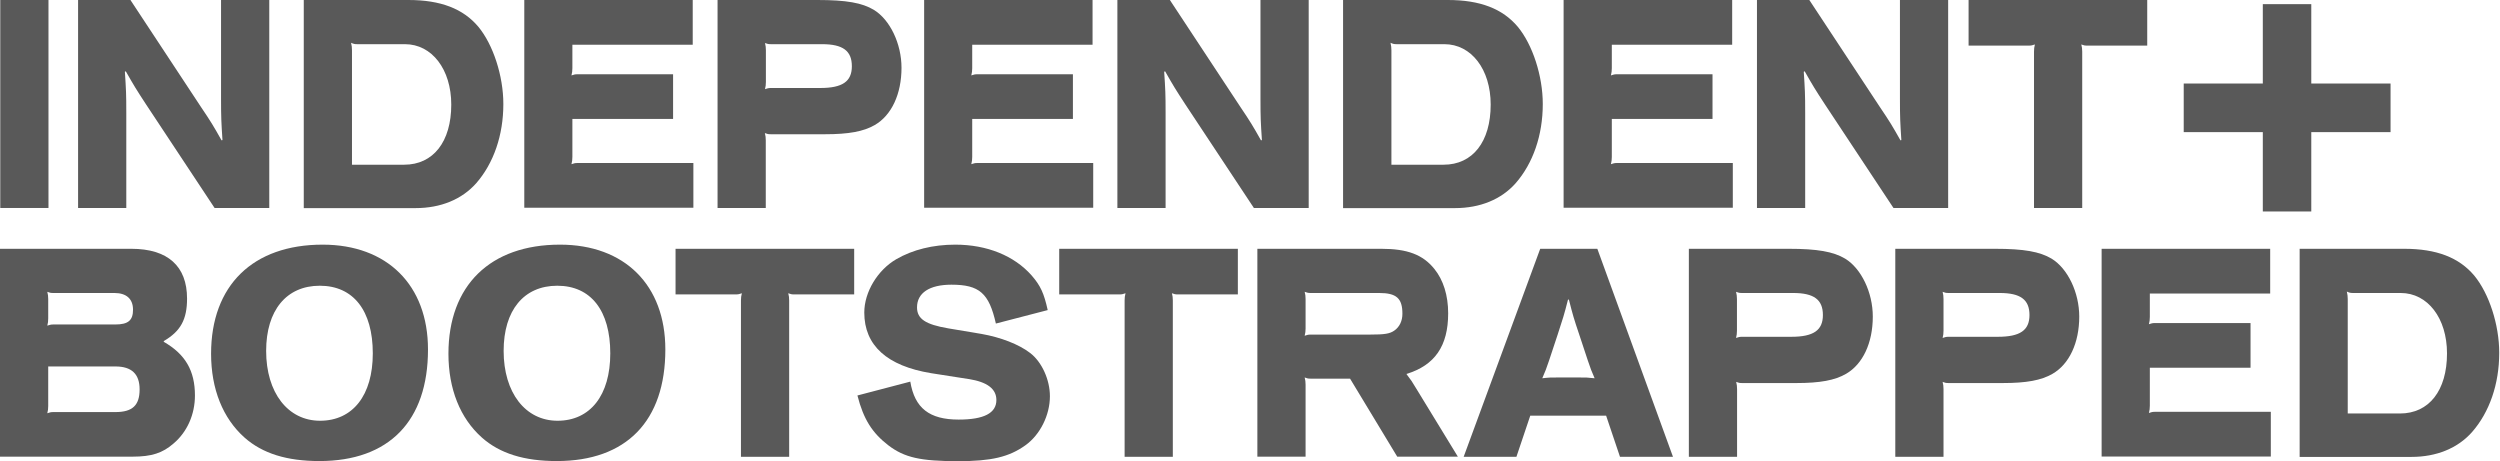 <svg width="168" height="31" viewBox="0 0 168 31" fill="none" xmlns="http://www.w3.org/2000/svg">
<g clip-path="url(#clip0)">
<path d="M0.018 0H3.258V13.976H0.018V0Z" fill="#595959"/>
<path d="M5.247 0H8.765L13.508 7.193C14.177 8.185 14.325 8.429 14.889 9.431L14.95 9.413C14.872 8.212 14.854 7.907 14.854 6.635V0H18.095V13.976H14.42L9.834 7.045C9.156 6.008 9.017 5.782 8.452 4.789L8.392 4.824C8.47 6.008 8.487 6.304 8.487 7.602V13.976H5.247V0Z" fill="#595959"/>
<path d="M27.441 0C29.612 0 31.124 0.583 32.149 1.803C33.139 3.004 33.825 5.094 33.825 6.992C33.825 9.082 33.174 10.972 32.001 12.313C31.037 13.401 29.612 13.985 27.927 13.985H20.413V0H27.441ZM27.163 11.068C29.117 11.068 30.325 9.526 30.325 7.027C30.325 4.659 29.022 2.969 27.215 2.969H24.009C23.836 2.969 23.758 2.952 23.592 2.874C23.636 3.1 23.653 3.152 23.653 3.379V11.068H27.163Z" fill="#595959"/>
<path d="M35.232 0H46.551V3.004H38.464V4.58C38.464 4.789 38.447 4.859 38.403 5.068C38.577 5.016 38.62 4.99 38.803 4.99H45.231V7.994H38.464V10.545C38.464 10.754 38.447 10.824 38.403 11.033C38.577 10.981 38.62 10.954 38.803 10.954H46.595V13.959H35.232V0Z" fill="#595959"/>
<path d="M54.934 0C56.872 0 57.94 0.192 58.722 0.662C59.808 1.324 60.581 2.935 60.581 4.554C60.581 6.322 59.912 7.75 58.783 8.403C58.027 8.838 57.037 9.021 55.438 9.021H51.799C51.616 9.021 51.564 9.004 51.399 8.943C51.443 9.152 51.46 9.204 51.46 9.431V13.976H48.22V0H54.934ZM51.807 2.969C51.625 2.969 51.573 2.952 51.408 2.891C51.451 3.1 51.468 3.152 51.468 3.379V5.503C51.468 5.73 51.451 5.782 51.408 5.991C51.581 5.939 51.625 5.913 51.807 5.913H55.126C56.611 5.913 57.245 5.477 57.245 4.45C57.245 3.413 56.637 2.969 55.247 2.969H51.807Z" fill="#595959"/>
<path d="M62.102 0H73.42V3.004H65.333V4.58C65.333 4.789 65.316 4.859 65.272 5.068C65.446 5.016 65.489 4.99 65.672 4.99H72.1V7.994H65.333V10.545C65.333 10.754 65.316 10.824 65.272 11.033C65.446 10.981 65.489 10.954 65.672 10.954H73.464V13.959H62.102V0Z" fill="#595959"/>
<path d="M78.615 0L83.358 7.193C84.026 8.185 84.174 8.429 84.739 9.431L84.8 9.413C84.721 8.212 84.704 7.907 84.704 6.635V0H87.944V13.976H84.261L79.674 7.045C78.997 6.008 78.858 5.782 78.293 4.789L78.233 4.824C78.311 6.008 78.328 6.304 78.328 7.602V13.976H75.088V0H78.615Z" fill="#595959"/>
<path d="M97.29 0C99.462 0 100.973 0.583 101.998 1.803C102.989 3.004 103.675 5.094 103.675 6.992C103.675 9.082 103.023 10.972 101.851 12.313C100.886 13.401 99.462 13.985 97.776 13.985H90.254V0H97.29ZM97.012 11.068C98.967 11.068 100.174 9.526 100.174 7.027C100.174 4.659 98.871 2.969 97.064 2.969H93.859C93.685 2.969 93.607 2.952 93.442 2.874C93.485 3.1 93.503 3.152 93.503 3.379V11.068H97.012Z" fill="#595959"/>
<path d="M105.074 0H116.402V3.004H108.314V4.58C108.314 4.789 108.297 4.859 108.254 5.068C108.427 5.016 108.471 4.99 108.653 4.99H115.081V7.994H108.314V10.545C108.314 10.754 108.297 10.824 108.254 11.033C108.427 10.981 108.471 10.954 108.653 10.954H116.445V13.959H105.074V0Z" fill="#595959"/>
<path d="M118.068 0H121.586L126.329 7.193C126.998 8.185 127.146 8.429 127.711 9.431L127.771 9.413C127.693 8.212 127.676 7.907 127.676 6.635V0H130.916V13.976H127.241L122.655 7.045C121.977 6.008 121.838 5.782 121.274 4.789L121.213 4.824C121.291 6.008 121.308 6.304 121.308 7.602V13.976H118.068V0Z" fill="#595959"/>
<path d="M132.289 0H144.294V3.065H140.263C140.081 3.065 140.029 3.048 139.864 2.987C139.907 3.196 139.925 3.248 139.925 3.474V13.976H136.685V3.474C136.685 3.248 136.702 3.196 136.745 2.987C136.572 3.039 136.528 3.065 136.346 3.065H132.289V0Z" fill="#595959"/>
<path d="M0 16.719H8.826C11.275 16.719 12.57 17.886 12.57 20.063C12.57 21.474 12.135 22.258 11.006 22.919V22.972C12.448 23.799 13.1 24.905 13.1 26.577C13.1 27.839 12.587 29.024 11.658 29.807C10.928 30.443 10.19 30.687 8.913 30.687H0V16.719ZM3.579 19.689C3.396 19.689 3.344 19.671 3.179 19.61C3.223 19.819 3.24 19.872 3.24 20.098V21.395C3.24 21.622 3.223 21.674 3.179 21.883C3.353 21.831 3.414 21.805 3.579 21.805H7.748C8.617 21.805 8.939 21.526 8.939 20.812C8.939 20.081 8.487 19.689 7.688 19.689H3.579ZM3.24 27.282C3.24 27.508 3.223 27.561 3.179 27.77C3.353 27.717 3.396 27.691 3.579 27.691H7.757C8.904 27.691 9.382 27.238 9.382 26.167C9.382 25.131 8.843 24.626 7.757 24.626H3.24V27.282Z" fill="#595959"/>
<path d="M28.761 23.485C28.761 28.292 26.146 30.983 21.464 30.983C19.284 30.983 17.642 30.477 16.434 29.406C14.975 28.109 14.185 26.141 14.185 23.772C14.185 19.183 16.99 16.44 21.681 16.44C26.016 16.44 28.761 19.157 28.761 23.485ZM17.885 23.581C17.885 26.385 19.344 28.274 21.507 28.274C23.705 28.274 25.052 26.568 25.052 23.746C25.052 20.873 23.749 19.201 21.49 19.201C19.249 19.201 17.885 20.855 17.885 23.581Z" fill="#595959"/>
<path d="M44.711 23.485C44.711 28.292 42.096 30.983 37.414 30.983C35.234 30.983 33.592 30.477 32.385 29.406C30.925 28.109 30.135 26.141 30.135 23.772C30.135 19.183 32.941 16.44 37.631 16.44C41.975 16.44 44.711 19.157 44.711 23.485ZM33.844 23.581C33.844 26.385 35.303 28.274 37.466 28.274C39.664 28.274 41.011 26.568 41.011 23.746C41.011 20.873 39.708 19.201 37.449 19.201C35.199 19.201 33.844 20.855 33.844 23.581Z" fill="#595959"/>
<path d="M45.397 16.719H57.401V19.785H53.371C53.188 19.785 53.136 19.767 52.971 19.706C53.015 19.915 53.032 19.967 53.032 20.194V30.695H49.792V20.194C49.792 19.967 49.809 19.915 49.853 19.706C49.679 19.759 49.636 19.785 49.453 19.785H45.397V16.719Z" fill="#595959"/>
<path d="M61.172 25.645C61.467 27.43 62.458 28.196 64.421 28.196C66.123 28.196 66.957 27.761 66.957 26.881C66.957 26.132 66.341 25.662 65.081 25.47L62.571 25.078C59.608 24.591 58.08 23.215 58.08 21.003C58.08 19.627 58.974 18.147 60.234 17.416C61.337 16.78 62.692 16.44 64.195 16.44C66.332 16.44 68.156 17.189 69.32 18.504C69.928 19.201 70.154 19.706 70.406 20.838L66.923 21.743C66.462 19.697 65.811 19.131 63.934 19.131C62.466 19.131 61.624 19.68 61.624 20.655C61.624 21.421 62.18 21.804 63.726 22.066L65.958 22.44C67.244 22.666 68.469 23.137 69.225 23.72C70.015 24.321 70.554 25.523 70.554 26.628C70.554 27.909 69.885 29.224 68.912 29.92C67.809 30.712 66.618 30.991 64.386 30.991C61.858 30.991 60.781 30.747 59.713 29.938C58.609 29.093 58.027 28.17 57.619 26.576L61.172 25.645Z" fill="#595959"/>
<path d="M71.179 16.719H83.184V19.785H79.153C78.971 19.785 78.918 19.767 78.754 19.706C78.797 19.915 78.814 19.967 78.814 20.194V30.695H75.574V20.194C75.574 19.967 75.591 19.915 75.635 19.706C75.461 19.759 75.418 19.785 75.235 19.785H71.179V16.719Z" fill="#595959"/>
<path d="M84.495 16.719H92.826C94.572 16.719 95.614 17.111 96.387 18.069C96.995 18.818 97.317 19.854 97.317 21.056C97.317 23.25 96.422 24.548 94.511 25.131C94.824 25.541 94.902 25.654 95.18 26.124L97.968 30.687H93.894L90.724 25.445H88.074C87.892 25.445 87.84 25.427 87.674 25.366C87.718 25.575 87.735 25.628 87.735 25.854V30.687H84.495V16.719ZM88.074 19.689C87.918 19.689 87.84 19.671 87.674 19.61C87.718 19.819 87.735 19.872 87.735 20.098V22.075C87.735 22.284 87.718 22.353 87.674 22.562C87.848 22.51 87.892 22.484 88.074 22.484H92.052C93.043 22.484 93.399 22.432 93.712 22.205C94.05 21.962 94.242 21.57 94.242 21.082C94.242 20.046 93.842 19.689 92.678 19.689H88.074Z" fill="#595959"/>
<path d="M103.502 16.719H107.341L112.423 30.695H108.862L107.932 27.935H102.833L101.904 30.695H98.359L103.502 16.719ZM106.056 25.366C106.586 25.366 106.69 25.366 107.159 25.419C106.942 24.931 106.898 24.8 106.699 24.217L106.125 22.484C105.769 21.43 105.691 21.169 105.43 20.133H105.37C105.109 21.169 105.013 21.448 104.675 22.484L104.101 24.217C103.901 24.818 103.849 24.931 103.641 25.419C104.101 25.366 104.214 25.366 104.744 25.366H106.056Z" fill="#595959"/>
<path d="M113.491 16.719H120.197C122.134 16.719 123.203 16.911 123.993 17.381C125.079 18.043 125.852 19.654 125.852 21.274C125.852 23.041 125.183 24.469 124.054 25.122C123.298 25.558 122.308 25.741 120.71 25.741H117.07C116.888 25.741 116.836 25.723 116.671 25.662C116.714 25.871 116.731 25.924 116.731 26.15V30.695H113.491V16.719ZM117.061 19.689C116.879 19.689 116.827 19.671 116.662 19.61C116.705 19.819 116.723 19.872 116.723 20.098V22.223C116.723 22.449 116.705 22.501 116.662 22.71C116.836 22.658 116.879 22.632 117.061 22.632H120.38C121.865 22.632 122.499 22.197 122.499 21.169C122.499 20.133 121.891 19.689 120.501 19.689H117.061Z" fill="#595959"/>
<path d="M127.364 16.719H134.07C136.007 16.719 137.076 16.911 137.866 17.381C138.952 18.043 139.725 19.654 139.725 21.274C139.725 23.041 139.057 24.469 137.927 25.122C137.172 25.558 136.181 25.741 134.583 25.741H130.943C130.761 25.741 130.709 25.723 130.544 25.662C130.587 25.871 130.604 25.924 130.604 26.15V30.695H127.364V16.719ZM130.943 19.689C130.761 19.689 130.709 19.671 130.544 19.61C130.587 19.819 130.604 19.872 130.604 20.098V22.223C130.604 22.449 130.587 22.501 130.544 22.71C130.717 22.658 130.761 22.632 130.943 22.632H134.261C135.747 22.632 136.381 22.197 136.381 21.169C136.381 20.133 135.773 19.689 134.383 19.689H130.943Z" fill="#595959"/>
<path d="M152.556 16.719V19.724H144.469V21.3C144.469 21.509 144.451 21.578 144.408 21.787C144.582 21.735 144.625 21.709 144.807 21.709H151.236V24.713H144.469V27.265C144.469 27.474 144.451 27.543 144.408 27.752C144.582 27.7 144.625 27.674 144.807 27.674H152.599V30.678H141.229V16.719H152.556Z" fill="#595959"/>
<path d="M161.564 16.719C163.735 16.719 165.247 17.303 166.272 18.522C167.262 19.724 167.948 21.814 167.948 23.712C167.948 25.802 167.297 27.691 166.124 29.032C165.16 30.121 163.735 30.704 162.05 30.704H154.536V16.719H161.564ZM161.277 27.787C163.231 27.787 164.439 26.246 164.439 23.747C164.439 21.378 163.136 19.689 161.329 19.689H158.124C157.95 19.689 157.872 19.671 157.707 19.593C157.75 19.819 157.768 19.872 157.768 20.098V27.787H161.277Z" fill="#595959"/>
<path d="M155.318 0.279H152.061V14.211H155.318V0.279Z" fill="#595959"/>
<path d="M160.645 8.879V5.613H146.746V8.879H160.645Z" fill="#595959"/>
</g>
<defs>
<clipPath id="clip0">
<rect width="168" height="31" fill="white"/>
</clipPath>
</defs>
</svg>
